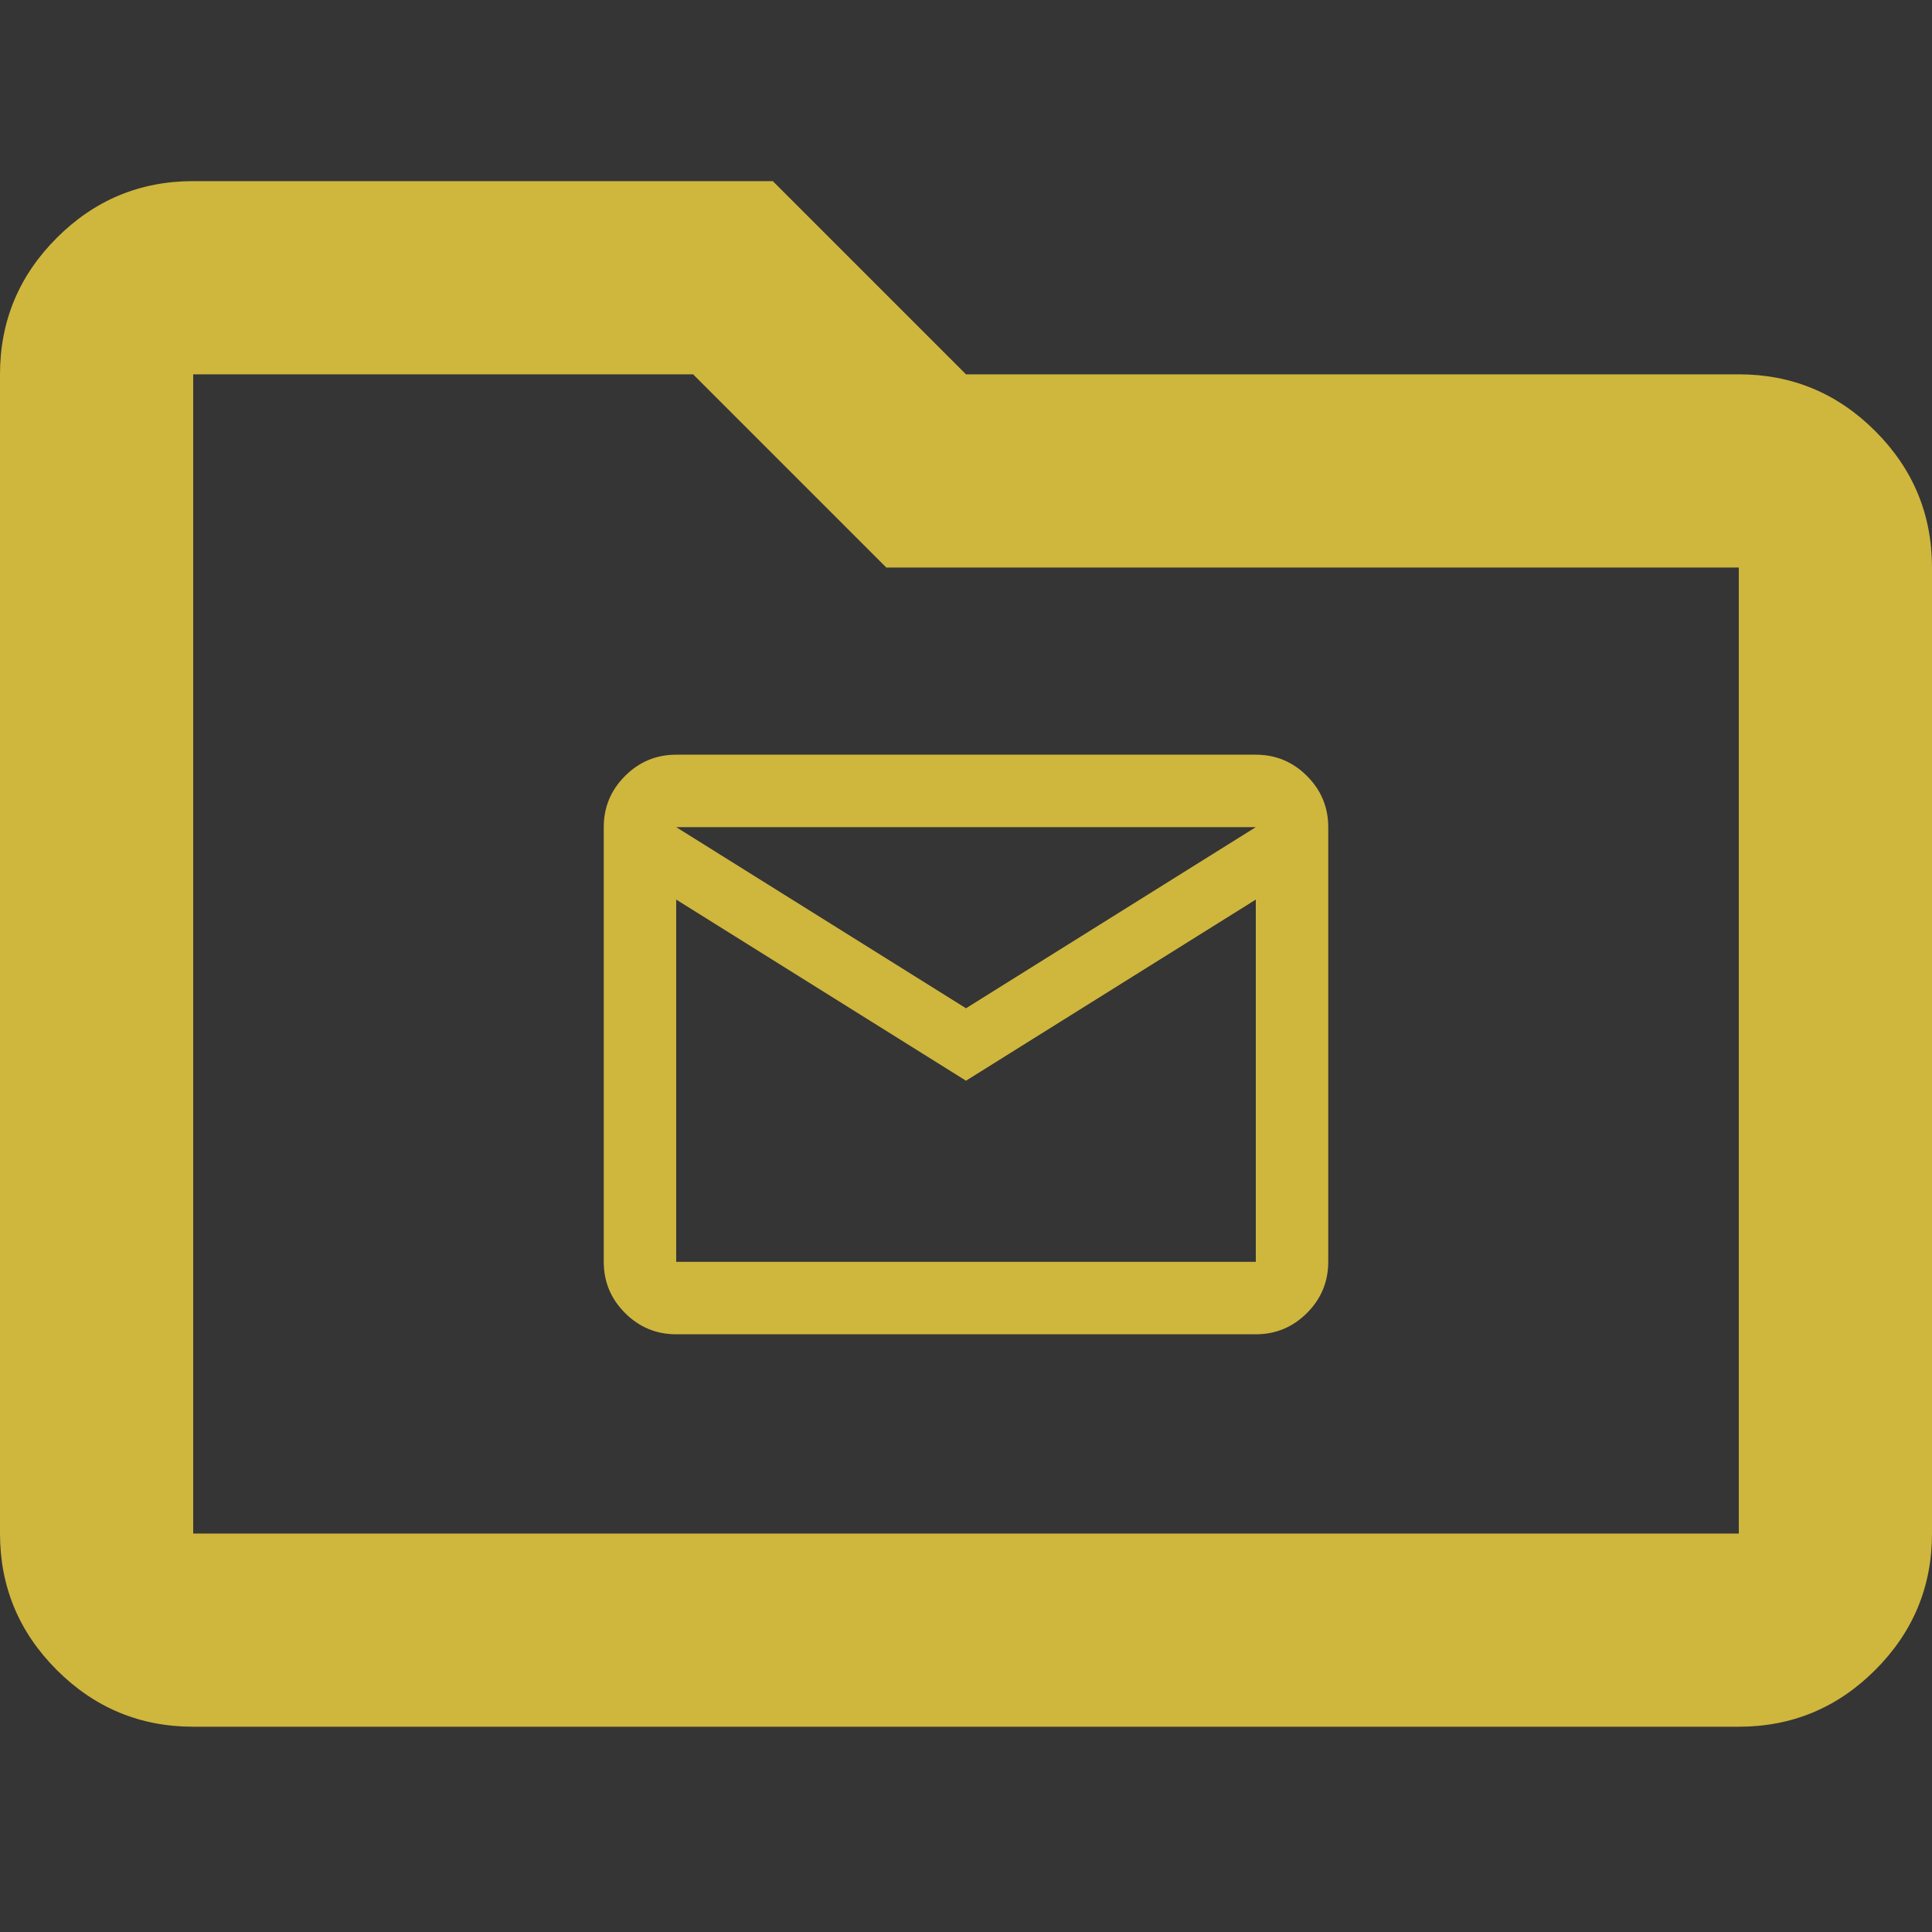 <svg width="64" height="64" viewBox="0 0 64 64" fill="none" xmlns="http://www.w3.org/2000/svg">
<rect x="0" y="0" width="64" height="64" fill="#333333" stroke="none"/>
<path d="M6.4 57.2C4.64 57.2 3.133 56.573 1.88 55.32C0.627 54.067 0 52.56 0 50.8V12.4C0 10.64 0.627 9.133 1.88 7.88C3.133 6.627 4.64 6 6.4 6H25.6L32 12.4H57.6C59.36 12.4 60.867 13.027 62.12 14.28C63.373 15.533 64 17.04 64 18.8V50.8C64 52.56 63.373 54.067 62.12 55.32C60.867 56.573 59.36 57.2 57.6 57.2H6.4ZM6.4 50.8H57.6V18.8H29.36L22.96 12.4H6.4V50.8Z" fill="#CFB53B"/>
<path d="M22.4 44.2C21.74 44.2 21.175 43.965 20.705 43.495C20.235 43.025 20 42.46 20 41.8V27.4C20 26.74 20.235 26.175 20.705 25.705C21.175 25.235 21.74 25 22.4 25H41.6C42.26 25 42.825 25.235 43.295 25.705C43.765 26.175 44 26.74 44 27.4V41.8C44 42.46 43.765 43.025 43.295 43.495C42.825 43.965 42.26 44.2 41.6 44.2H22.4ZM32 35.8L22.4 29.8V41.8H41.6V29.8L32 35.8ZM32 33.4L41.6 27.4H22.4L32 33.4ZM22.4 29.8V27.4V41.8V29.8Z" fill="#CFB53B"/>
<rect width="64" height="64" fill="white" fill-opacity="0.01"/>
</svg>

